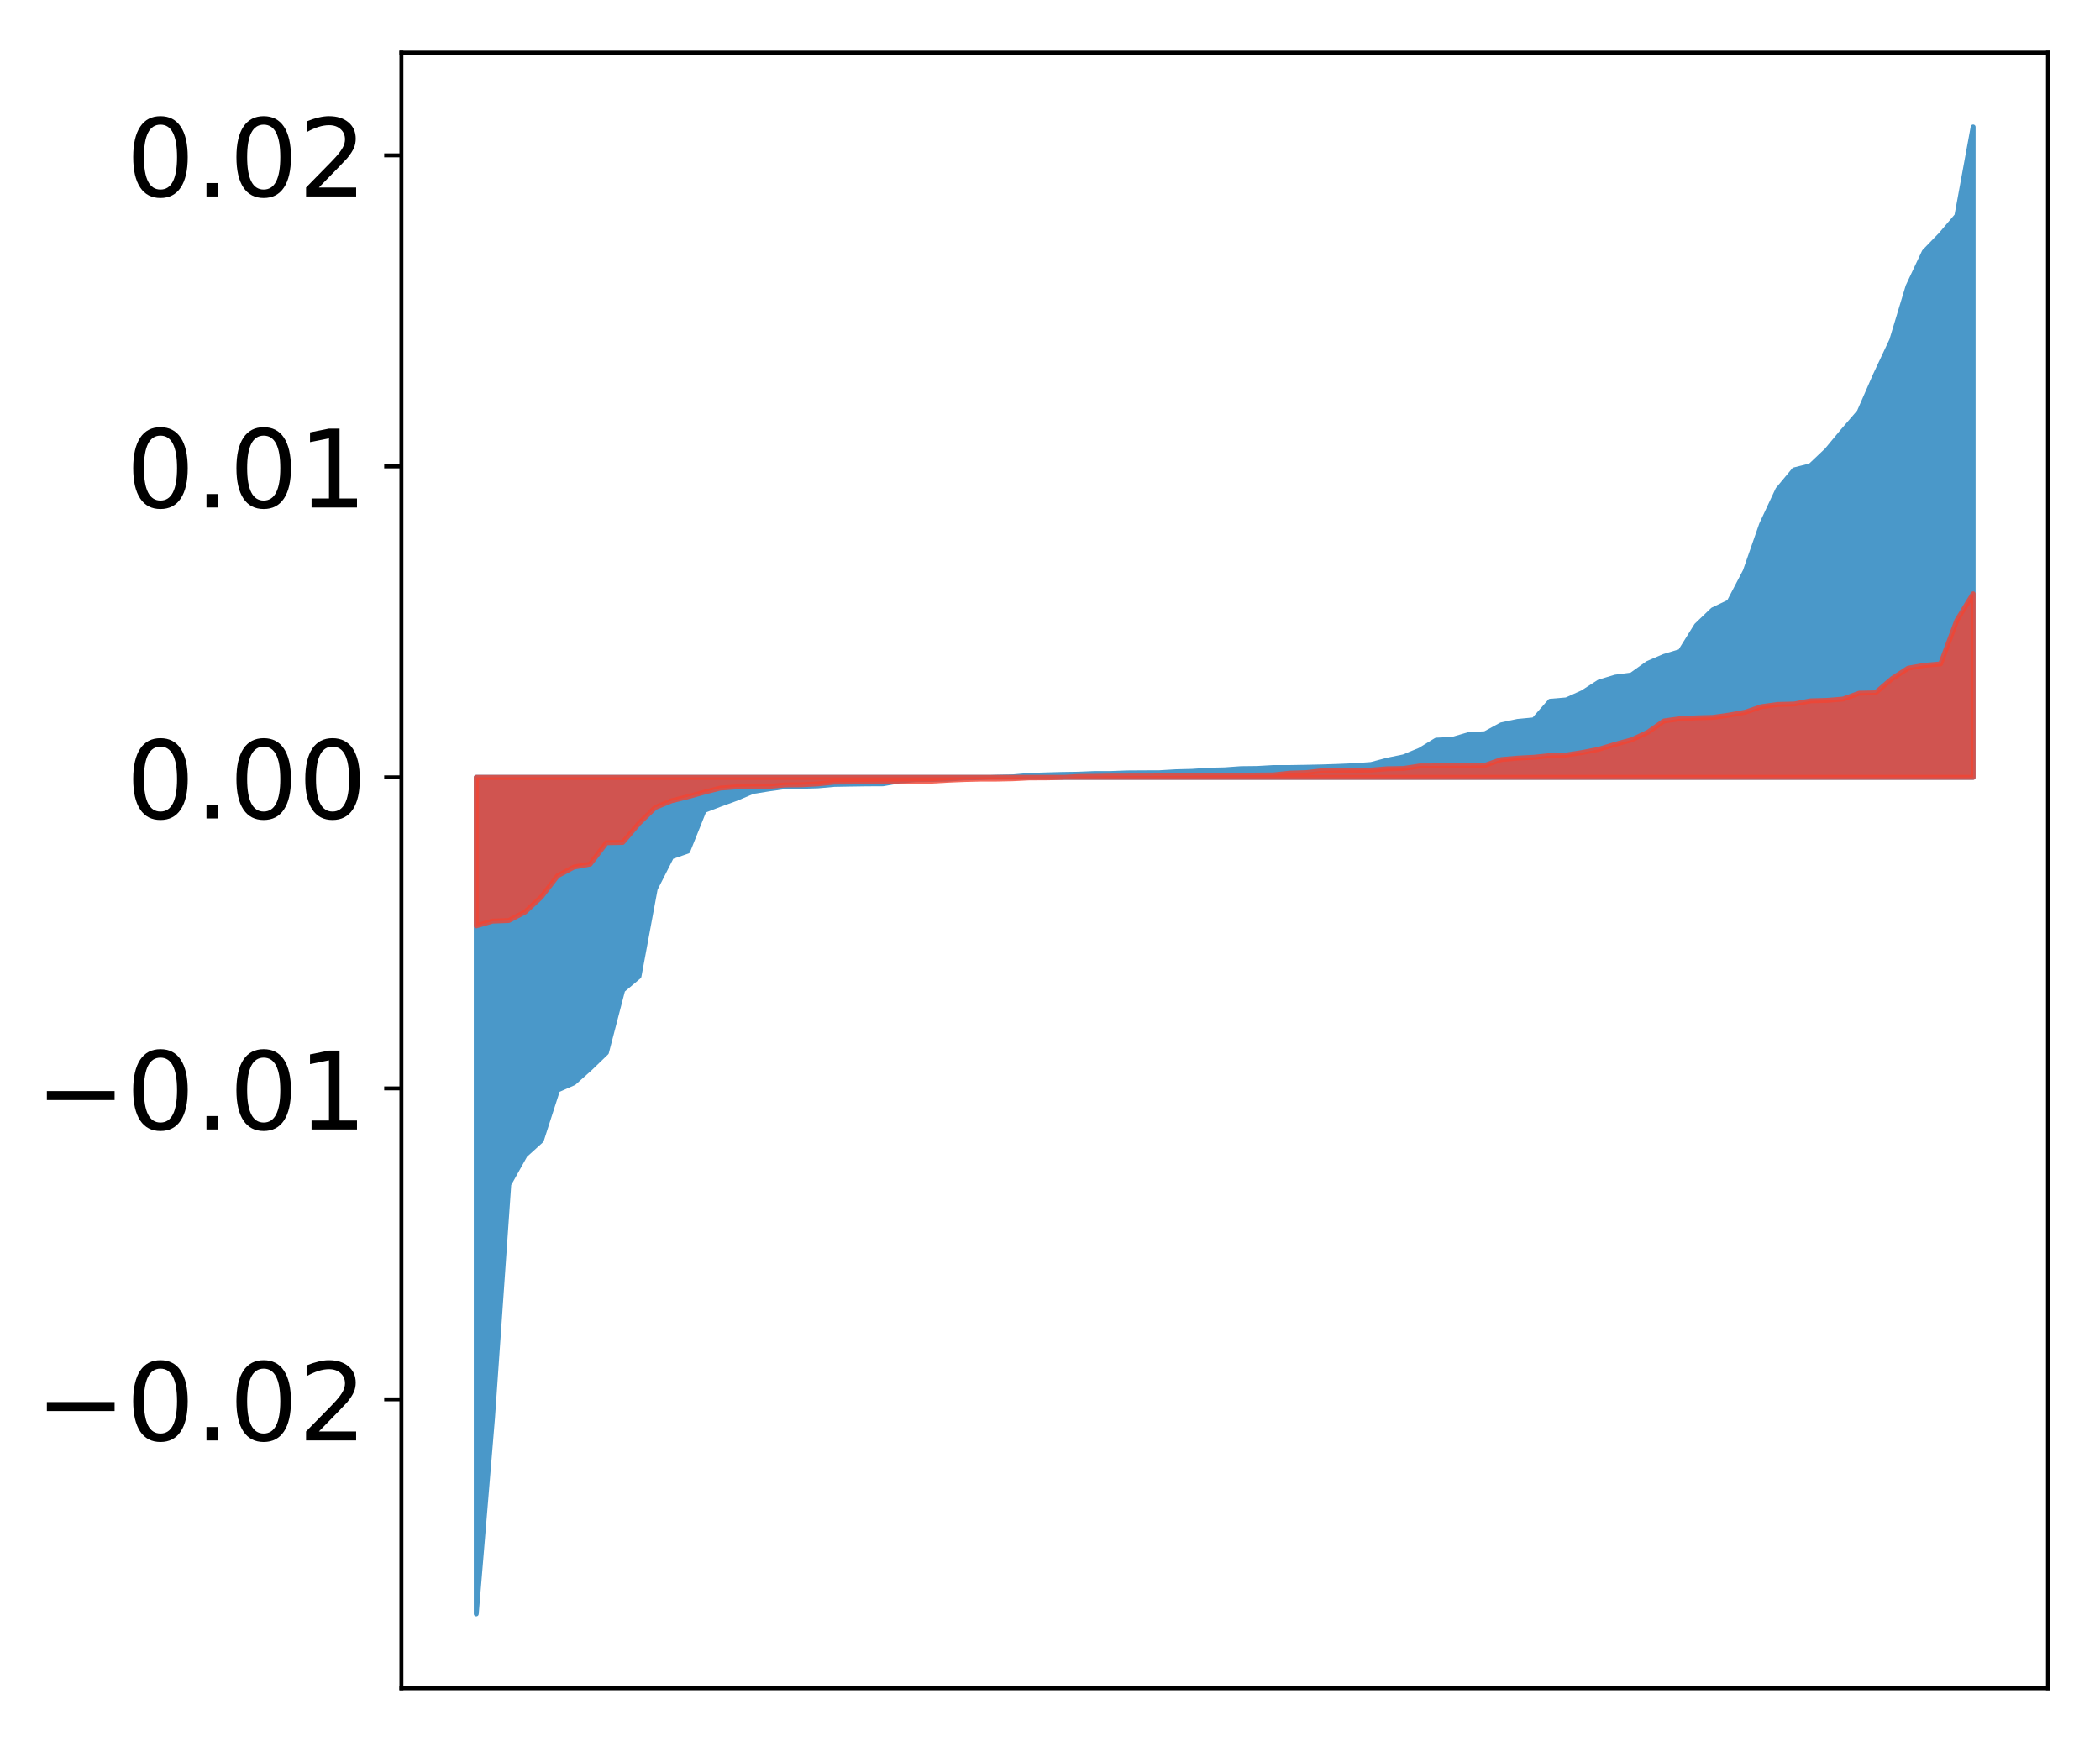 <?xml version="1.0" encoding="utf-8" standalone="no"?>
<!DOCTYPE svg PUBLIC "-//W3C//DTD SVG 1.1//EN"
  "http://www.w3.org/Graphics/SVG/1.1/DTD/svg11.dtd">
<!-- Created with matplotlib (http://matplotlib.org/) -->
<svg height="354pt" version="1.1" viewBox="0 0 427 354" width="427pt" xmlns="http://www.w3.org/2000/svg" xmlns:xlink="http://www.w3.org/1999/xlink">
 <defs>
  <style type="text/css">
*{stroke-linecap:butt;stroke-linejoin:round;}
  </style>
 </defs>
 <g id="figure_1">
  <g id="patch_1">
   <path d="M 0 354.04 
L 427.12 354.04 
L 427.12 0 
L 0 0 
z
" style="fill:#ffffff;"/>
  </g>
  <g id="axes_1">
   <g id="patch_2">
    <path d="M 81.62 343.34 
L 416.42 343.34 
L 416.42 10.7 
L 81.62 10.7 
z
" style="fill:#ffffff;"/>
   </g>
   <g id="PolyCollection_1">
    <defs>
     <path d="M 96.838 -25.82 
L 96.838 -195.945 
L 100.146 -195.945 
L 103.454 -195.945 
L 106.763 -195.945 
L 110.071 -195.945 
L 113.379 -195.945 
L 116.688 -195.945 
L 119.996 -195.945 
L 123.304 -195.945 
L 126.613 -195.945 
L 129.921 -195.945 
L 133.229 -195.945 
L 136.537 -195.945 
L 139.846 -195.945 
L 143.154 -195.945 
L 146.462 -195.945 
L 149.771 -195.945 
L 153.079 -195.945 
L 156.387 -195.945 
L 159.696 -195.945 
L 163.004 -195.945 
L 166.312 -195.945 
L 169.62 -195.945 
L 172.929 -195.945 
L 176.237 -195.945 
L 179.545 -195.945 
L 182.854 -195.945 
L 186.162 -195.945 
L 189.47 -195.945 
L 192.779 -195.945 
L 196.087 -195.945 
L 199.395 -195.945 
L 202.703 -195.945 
L 206.012 -195.945 
L 209.32 -195.945 
L 212.628 -195.945 
L 215.937 -195.945 
L 219.245 -195.945 
L 222.553 -195.945 
L 225.862 -195.945 
L 229.17 -195.945 
L 232.478 -195.945 
L 235.786 -195.945 
L 239.095 -195.945 
L 242.403 -195.945 
L 245.711 -195.945 
L 249.02 -195.945 
L 252.328 -195.945 
L 255.636 -195.945 
L 258.945 -195.945 
L 262.253 -195.945 
L 265.561 -195.945 
L 268.869 -195.945 
L 272.178 -195.945 
L 275.486 -195.945 
L 278.794 -195.945 
L 282.103 -195.945 
L 285.411 -195.945 
L 288.719 -195.945 
L 292.028 -195.945 
L 295.336 -195.945 
L 298.644 -195.945 
L 301.952 -195.945 
L 305.261 -195.945 
L 308.569 -195.945 
L 311.877 -195.945 
L 315.186 -195.945 
L 318.494 -195.945 
L 321.802 -195.945 
L 325.111 -195.945 
L 328.419 -195.945 
L 331.727 -195.945 
L 335.035 -195.945 
L 338.344 -195.945 
L 341.652 -195.945 
L 344.96 -195.945 
L 348.269 -195.945 
L 351.577 -195.945 
L 354.885 -195.945 
L 358.194 -195.945 
L 361.502 -195.945 
L 364.81 -195.945 
L 368.119 -195.945 
L 371.427 -195.945 
L 374.735 -195.945 
L 378.043 -195.945 
L 381.352 -195.945 
L 384.66 -195.945 
L 387.968 -195.945 
L 391.277 -195.945 
L 394.585 -195.945 
L 397.893 -195.945 
L 401.202 -195.945 
L 401.202 -328.22 
L 401.202 -328.22 
L 397.893 -310.169 
L 394.585 -306.277 
L 391.277 -302.859 
L 387.968 -295.824 
L 384.66 -284.869 
L 381.352 -277.826 
L 378.043 -270.262 
L 374.735 -266.42 
L 371.427 -262.441 
L 368.119 -259.309 
L 364.81 -258.479 
L 361.502 -254.503 
L 358.194 -247.422 
L 354.885 -237.923 
L 351.577 -231.595 
L 348.269 -230.021 
L 344.96 -226.852 
L 341.652 -221.535 
L 338.344 -220.542 
L 335.035 -219.127 
L 331.727 -216.758 
L 328.419 -216.327 
L 325.111 -215.321 
L 321.802 -213.185 
L 318.494 -211.703 
L 315.186 -211.425 
L 311.877 -207.642 
L 308.569 -207.326 
L 305.261 -206.625 
L 301.952 -204.822 
L 298.644 -204.649 
L 295.336 -203.669 
L 292.028 -203.512 
L 288.719 -201.484 
L 285.411 -200.115 
L 282.103 -199.438 
L 278.794 -198.563 
L 275.486 -198.327 
L 272.178 -198.183 
L 268.869 -198.072 
L 265.561 -198 
L 262.253 -197.944 
L 258.945 -197.943 
L 255.636 -197.751 
L 252.328 -197.715 
L 249.02 -197.475 
L 245.711 -197.397 
L 242.403 -197.169 
L 239.095 -197.083 
L 235.786 -196.888 
L 232.478 -196.874 
L 229.17 -196.852 
L 225.862 -196.727 
L 222.553 -196.723 
L 219.245 -196.586 
L 215.937 -196.536 
L 212.628 -196.445 
L 209.32 -196.342 
L 206.012 -196.051 
L 202.703 -195.988 
L 199.395 -195.89 
L 196.087 -195.827 
L 192.779 -195.586 
L 189.47 -195.521 
L 186.162 -195.471 
L 182.854 -195.218 
L 179.545 -194.643 
L 176.237 -194.627 
L 172.929 -194.579 
L 169.62 -194.517 
L 166.312 -194.222 
L 163.004 -194.128 
L 159.696 -194.071 
L 156.387 -193.607 
L 153.079 -193.079 
L 149.771 -191.678 
L 146.462 -190.475 
L 143.154 -189.199 
L 139.846 -180.94 
L 136.537 -179.789 
L 133.229 -173.267 
L 129.921 -155.459 
L 126.613 -152.677 
L 123.304 -139.968 
L 119.996 -136.779 
L 116.688 -133.818 
L 113.379 -132.365 
L 110.071 -122.099 
L 106.763 -119.098 
L 103.454 -113.187 
L 100.146 -65.691 
L 96.838 -25.82 
z
" id="m7530608ebd" style="stroke:#4a98c9;"/>
    </defs>
    <g clip-path="url(#pcb4a4e2b02)">
     <use style="fill:#4a98c9;stroke:#4a98c9;" x="0" xlink:href="#m7530608ebd" y="354.04"/>
    </g>
   </g>
   <g id="PolyCollection_2">
    <defs>
     <path d="M 96.838 -165.745 
L 96.838 -195.945 
L 100.146 -195.945 
L 103.454 -195.945 
L 106.763 -195.945 
L 110.071 -195.945 
L 113.379 -195.945 
L 116.688 -195.945 
L 119.996 -195.945 
L 123.304 -195.945 
L 126.613 -195.945 
L 129.921 -195.945 
L 133.229 -195.945 
L 136.537 -195.945 
L 139.846 -195.945 
L 143.154 -195.945 
L 146.462 -195.945 
L 149.771 -195.945 
L 153.079 -195.945 
L 156.387 -195.945 
L 159.696 -195.945 
L 163.004 -195.945 
L 166.312 -195.945 
L 169.62 -195.945 
L 172.929 -195.945 
L 176.237 -195.945 
L 179.545 -195.945 
L 182.854 -195.945 
L 186.162 -195.945 
L 189.47 -195.945 
L 192.779 -195.945 
L 196.087 -195.945 
L 199.395 -195.945 
L 202.703 -195.945 
L 206.012 -195.945 
L 209.32 -195.945 
L 212.628 -195.945 
L 215.937 -195.945 
L 219.245 -195.945 
L 222.553 -195.945 
L 225.862 -195.945 
L 229.17 -195.945 
L 232.478 -195.945 
L 235.786 -195.945 
L 239.095 -195.945 
L 242.403 -195.945 
L 245.711 -195.945 
L 249.02 -195.945 
L 252.328 -195.945 
L 255.636 -195.945 
L 258.945 -195.945 
L 262.253 -195.945 
L 265.561 -195.945 
L 268.869 -195.945 
L 272.178 -195.945 
L 275.486 -195.945 
L 278.794 -195.945 
L 282.103 -195.945 
L 285.411 -195.945 
L 288.719 -195.945 
L 292.028 -195.945 
L 295.336 -195.945 
L 298.644 -195.945 
L 301.952 -195.945 
L 305.261 -195.945 
L 308.569 -195.945 
L 311.877 -195.945 
L 315.186 -195.945 
L 318.494 -195.945 
L 321.802 -195.945 
L 325.111 -195.945 
L 328.419 -195.945 
L 331.727 -195.945 
L 335.035 -195.945 
L 338.344 -195.945 
L 341.652 -195.945 
L 344.96 -195.945 
L 348.269 -195.945 
L 351.577 -195.945 
L 354.885 -195.945 
L 358.194 -195.945 
L 361.502 -195.945 
L 364.81 -195.945 
L 368.119 -195.945 
L 371.427 -195.945 
L 374.735 -195.945 
L 378.043 -195.945 
L 381.352 -195.945 
L 384.66 -195.945 
L 387.968 -195.945 
L 391.277 -195.945 
L 394.585 -195.945 
L 397.893 -195.945 
L 401.202 -195.945 
L 401.202 -233.278 
L 401.202 -233.278 
L 397.893 -227.892 
L 394.585 -219.025 
L 391.277 -218.728 
L 387.968 -218.145 
L 384.66 -215.986 
L 381.352 -213.139 
L 378.043 -213.066 
L 374.735 -211.868 
L 371.427 -211.599 
L 368.119 -211.511 
L 364.81 -210.863 
L 361.502 -210.78 
L 358.194 -210.33 
L 354.885 -209.205 
L 351.577 -208.61 
L 348.269 -208.14 
L 344.96 -208.048 
L 341.652 -207.883 
L 338.344 -207.422 
L 335.035 -205.109 
L 331.727 -203.565 
L 328.419 -202.673 
L 325.111 -201.669 
L 321.802 -201.012 
L 318.494 -200.494 
L 315.186 -200.384 
L 311.877 -200.032 
L 308.569 -199.857 
L 305.261 -199.568 
L 301.952 -198.401 
L 298.644 -198.325 
L 295.336 -198.318 
L 292.028 -198.281 
L 288.719 -198.268 
L 285.411 -197.756 
L 282.103 -197.698 
L 278.794 -197.431 
L 275.486 -197.407 
L 272.178 -197.362 
L 268.869 -197.293 
L 265.561 -196.905 
L 262.253 -196.803 
L 258.945 -196.445 
L 255.636 -196.416 
L 252.328 -196.357 
L 249.02 -196.348 
L 245.711 -196.326 
L 242.403 -196.276 
L 239.095 -196.25 
L 235.786 -196.232 
L 232.478 -196.22 
L 229.17 -196.216 
L 225.862 -196.208 
L 222.553 -196.158 
L 219.245 -196.12 
L 215.937 -195.917 
L 212.628 -195.841 
L 209.32 -195.835 
L 206.012 -195.669 
L 202.703 -195.599 
L 199.395 -195.591 
L 196.087 -195.512 
L 192.779 -195.372 
L 189.47 -195.183 
L 186.162 -195.137 
L 182.854 -195.091 
L 179.545 -195.082 
L 176.237 -195.037 
L 172.929 -195.004 
L 169.62 -194.977 
L 166.312 -194.623 
L 163.004 -194.443 
L 159.696 -194.41 
L 156.387 -194.11 
L 153.079 -194.108 
L 149.771 -194.011 
L 146.462 -193.762 
L 143.154 -192.923 
L 139.846 -191.998 
L 136.537 -191.179 
L 133.229 -189.811 
L 129.921 -186.59 
L 126.613 -182.71 
L 123.304 -182.652 
L 119.996 -178.304 
L 116.688 -177.699 
L 113.379 -175.93 
L 110.071 -171.636 
L 106.763 -168.562 
L 103.454 -166.834 
L 100.146 -166.709 
L 96.838 -165.745 
z
" id="m2690ff5aa5" style="stroke:#f14432;stroke-opacity:0.8;"/>
    </defs>
    <g clip-path="url(#pcb4a4e2b02)">
     <use style="fill:#f14432;fill-opacity:0.8;stroke:#f14432;stroke-opacity:0.8;" x="0" xlink:href="#m2690ff5aa5" y="354.04"/>
    </g>
   </g>
   <g id="matplotlib.axis_1"/>
   <g id="matplotlib.axis_2">
    <g id="ytick_1">
     <g id="line2d_1">
      <defs>
       <path d="M 0 0 
L -3.5 0 
" id="m8fabcbcdd9" style="stroke:#000000;stroke-width:0.8;"/>
      </defs>
      <g>
       <use style="stroke:#000000;stroke-width:0.8;" x="81.62" xlink:href="#m8fabcbcdd9" y="284.591"/>
      </g>
     </g>
     <g id="text_1">
      <!-- −0.02 -->
      <defs>
       <path d="M 10.594 35.5 
L 73.188 35.5 
L 73.188 27.203 
L 10.594 27.203 
z
" id="DejaVuSans-2212"/>
       <path d="M 31.781 66.406 
Q 24.172 66.406 20.328 58.906 
Q 16.5 51.422 16.5 36.375 
Q 16.5 21.391 20.328 13.891 
Q 24.172 6.391 31.781 6.391 
Q 39.453 6.391 43.281 13.891 
Q 47.125 21.391 47.125 36.375 
Q 47.125 51.422 43.281 58.906 
Q 39.453 66.406 31.781 66.406 
z
M 31.781 74.219 
Q 44.047 74.219 50.516 64.516 
Q 56.984 54.828 56.984 36.375 
Q 56.984 17.969 50.516 8.266 
Q 44.047 -1.422 31.781 -1.422 
Q 19.531 -1.422 13.062 8.266 
Q 6.594 17.969 6.594 36.375 
Q 6.594 54.828 13.062 64.516 
Q 19.531 74.219 31.781 74.219 
z
" id="DejaVuSans-30"/>
       <path d="M 10.688 12.406 
L 21 12.406 
L 21 0 
L 10.688 0 
z
" id="DejaVuSans-2e"/>
       <path d="M 19.188 8.297 
L 53.609 8.297 
L 53.609 0 
L 7.328 0 
L 7.328 8.297 
Q 12.938 14.109 22.625 23.891 
Q 32.328 33.688 34.812 36.531 
Q 39.547 41.844 41.422 45.531 
Q 43.312 49.219 43.312 52.781 
Q 43.312 58.594 39.234 62.25 
Q 35.156 65.922 28.609 65.922 
Q 23.969 65.922 18.812 64.312 
Q 13.672 62.703 7.812 59.422 
L 7.812 69.391 
Q 13.766 71.781 18.938 73 
Q 24.125 74.219 28.422 74.219 
Q 39.75 74.219 46.484 68.547 
Q 53.219 62.891 53.219 53.422 
Q 53.219 48.922 51.531 44.891 
Q 49.859 40.875 45.406 35.406 
Q 44.188 33.984 37.641 27.219 
Q 31.109 20.453 19.188 8.297 
z
" id="DejaVuSans-32"/>
      </defs>
      <g transform="translate(7.2 292.95)scale(0.22 -0.22)">
       <use xlink:href="#DejaVuSans-2212"/>
       <use x="83.789" xlink:href="#DejaVuSans-30"/>
       <use x="147.412" xlink:href="#DejaVuSans-2e"/>
       <use x="179.199" xlink:href="#DejaVuSans-30"/>
       <use x="242.822" xlink:href="#DejaVuSans-32"/>
      </g>
     </g>
    </g>
    <g id="ytick_2">
     <g id="line2d_2">
      <g>
       <use style="stroke:#000000;stroke-width:0.8;" x="81.62" xlink:href="#m8fabcbcdd9" y="221.343"/>
      </g>
     </g>
     <g id="text_2">
      <!-- −0.01 -->
      <defs>
       <path d="M 12.406 8.297 
L 28.516 8.297 
L 28.516 63.922 
L 10.984 60.406 
L 10.984 69.391 
L 28.422 72.906 
L 38.281 72.906 
L 38.281 8.297 
L 54.391 8.297 
L 54.391 0 
L 12.406 0 
z
" id="DejaVuSans-31"/>
      </defs>
      <g transform="translate(7.2 229.701)scale(0.22 -0.22)">
       <use xlink:href="#DejaVuSans-2212"/>
       <use x="83.789" xlink:href="#DejaVuSans-30"/>
       <use x="147.412" xlink:href="#DejaVuSans-2e"/>
       <use x="179.199" xlink:href="#DejaVuSans-30"/>
       <use x="242.822" xlink:href="#DejaVuSans-31"/>
      </g>
     </g>
    </g>
    <g id="ytick_3">
     <g id="line2d_3">
      <g>
       <use style="stroke:#000000;stroke-width:0.8;" x="81.62" xlink:href="#m8fabcbcdd9" y="158.095"/>
      </g>
     </g>
     <g id="text_3">
      <!-- 0.00 -->
      <g transform="translate(25.635 166.453)scale(0.22 -0.22)">
       <use xlink:href="#DejaVuSans-30"/>
       <use x="63.623" xlink:href="#DejaVuSans-2e"/>
       <use x="95.41" xlink:href="#DejaVuSans-30"/>
       <use x="159.033" xlink:href="#DejaVuSans-30"/>
      </g>
     </g>
    </g>
    <g id="ytick_4">
     <g id="line2d_4">
      <g>
       <use style="stroke:#000000;stroke-width:0.8;" x="81.62" xlink:href="#m8fabcbcdd9" y="94.847"/>
      </g>
     </g>
     <g id="text_4">
      <!-- 0.01 -->
      <g transform="translate(25.635 103.205)scale(0.22 -0.22)">
       <use xlink:href="#DejaVuSans-30"/>
       <use x="63.623" xlink:href="#DejaVuSans-2e"/>
       <use x="95.41" xlink:href="#DejaVuSans-30"/>
       <use x="159.033" xlink:href="#DejaVuSans-31"/>
      </g>
     </g>
    </g>
    <g id="ytick_5">
     <g id="line2d_5">
      <g>
       <use style="stroke:#000000;stroke-width:0.8;" x="81.62" xlink:href="#m8fabcbcdd9" y="31.599"/>
      </g>
     </g>
     <g id="text_5">
      <!-- 0.02 -->
      <g transform="translate(25.635 39.957)scale(0.22 -0.22)">
       <use xlink:href="#DejaVuSans-30"/>
       <use x="63.623" xlink:href="#DejaVuSans-2e"/>
       <use x="95.41" xlink:href="#DejaVuSans-30"/>
       <use x="159.033" xlink:href="#DejaVuSans-32"/>
      </g>
     </g>
    </g>
   </g>
   <g id="patch_3">
    <path d="M 81.62 343.34 
L 81.62 10.7 
" style="fill:none;stroke:#000000;stroke-linecap:square;stroke-linejoin:miter;stroke-width:0.8;"/>
   </g>
   <g id="patch_4">
    <path d="M 416.42 343.34 
L 416.42 10.7 
" style="fill:none;stroke:#000000;stroke-linecap:square;stroke-linejoin:miter;stroke-width:0.8;"/>
   </g>
   <g id="patch_5">
    <path d="M 81.62 343.34 
L 416.42 343.34 
" style="fill:none;stroke:#000000;stroke-linecap:square;stroke-linejoin:miter;stroke-width:0.8;"/>
   </g>
   <g id="patch_6">
    <path d="M 81.62 10.7 
L 416.42 10.7 
" style="fill:none;stroke:#000000;stroke-linecap:square;stroke-linejoin:miter;stroke-width:0.8;"/>
   </g>
  </g>
 </g>
 <defs>
  <clipPath id="pcb4a4e2b02">
   <rect height="332.64" width="334.8" x="81.62" y="10.7"/>
  </clipPath>
 </defs>
</svg>

